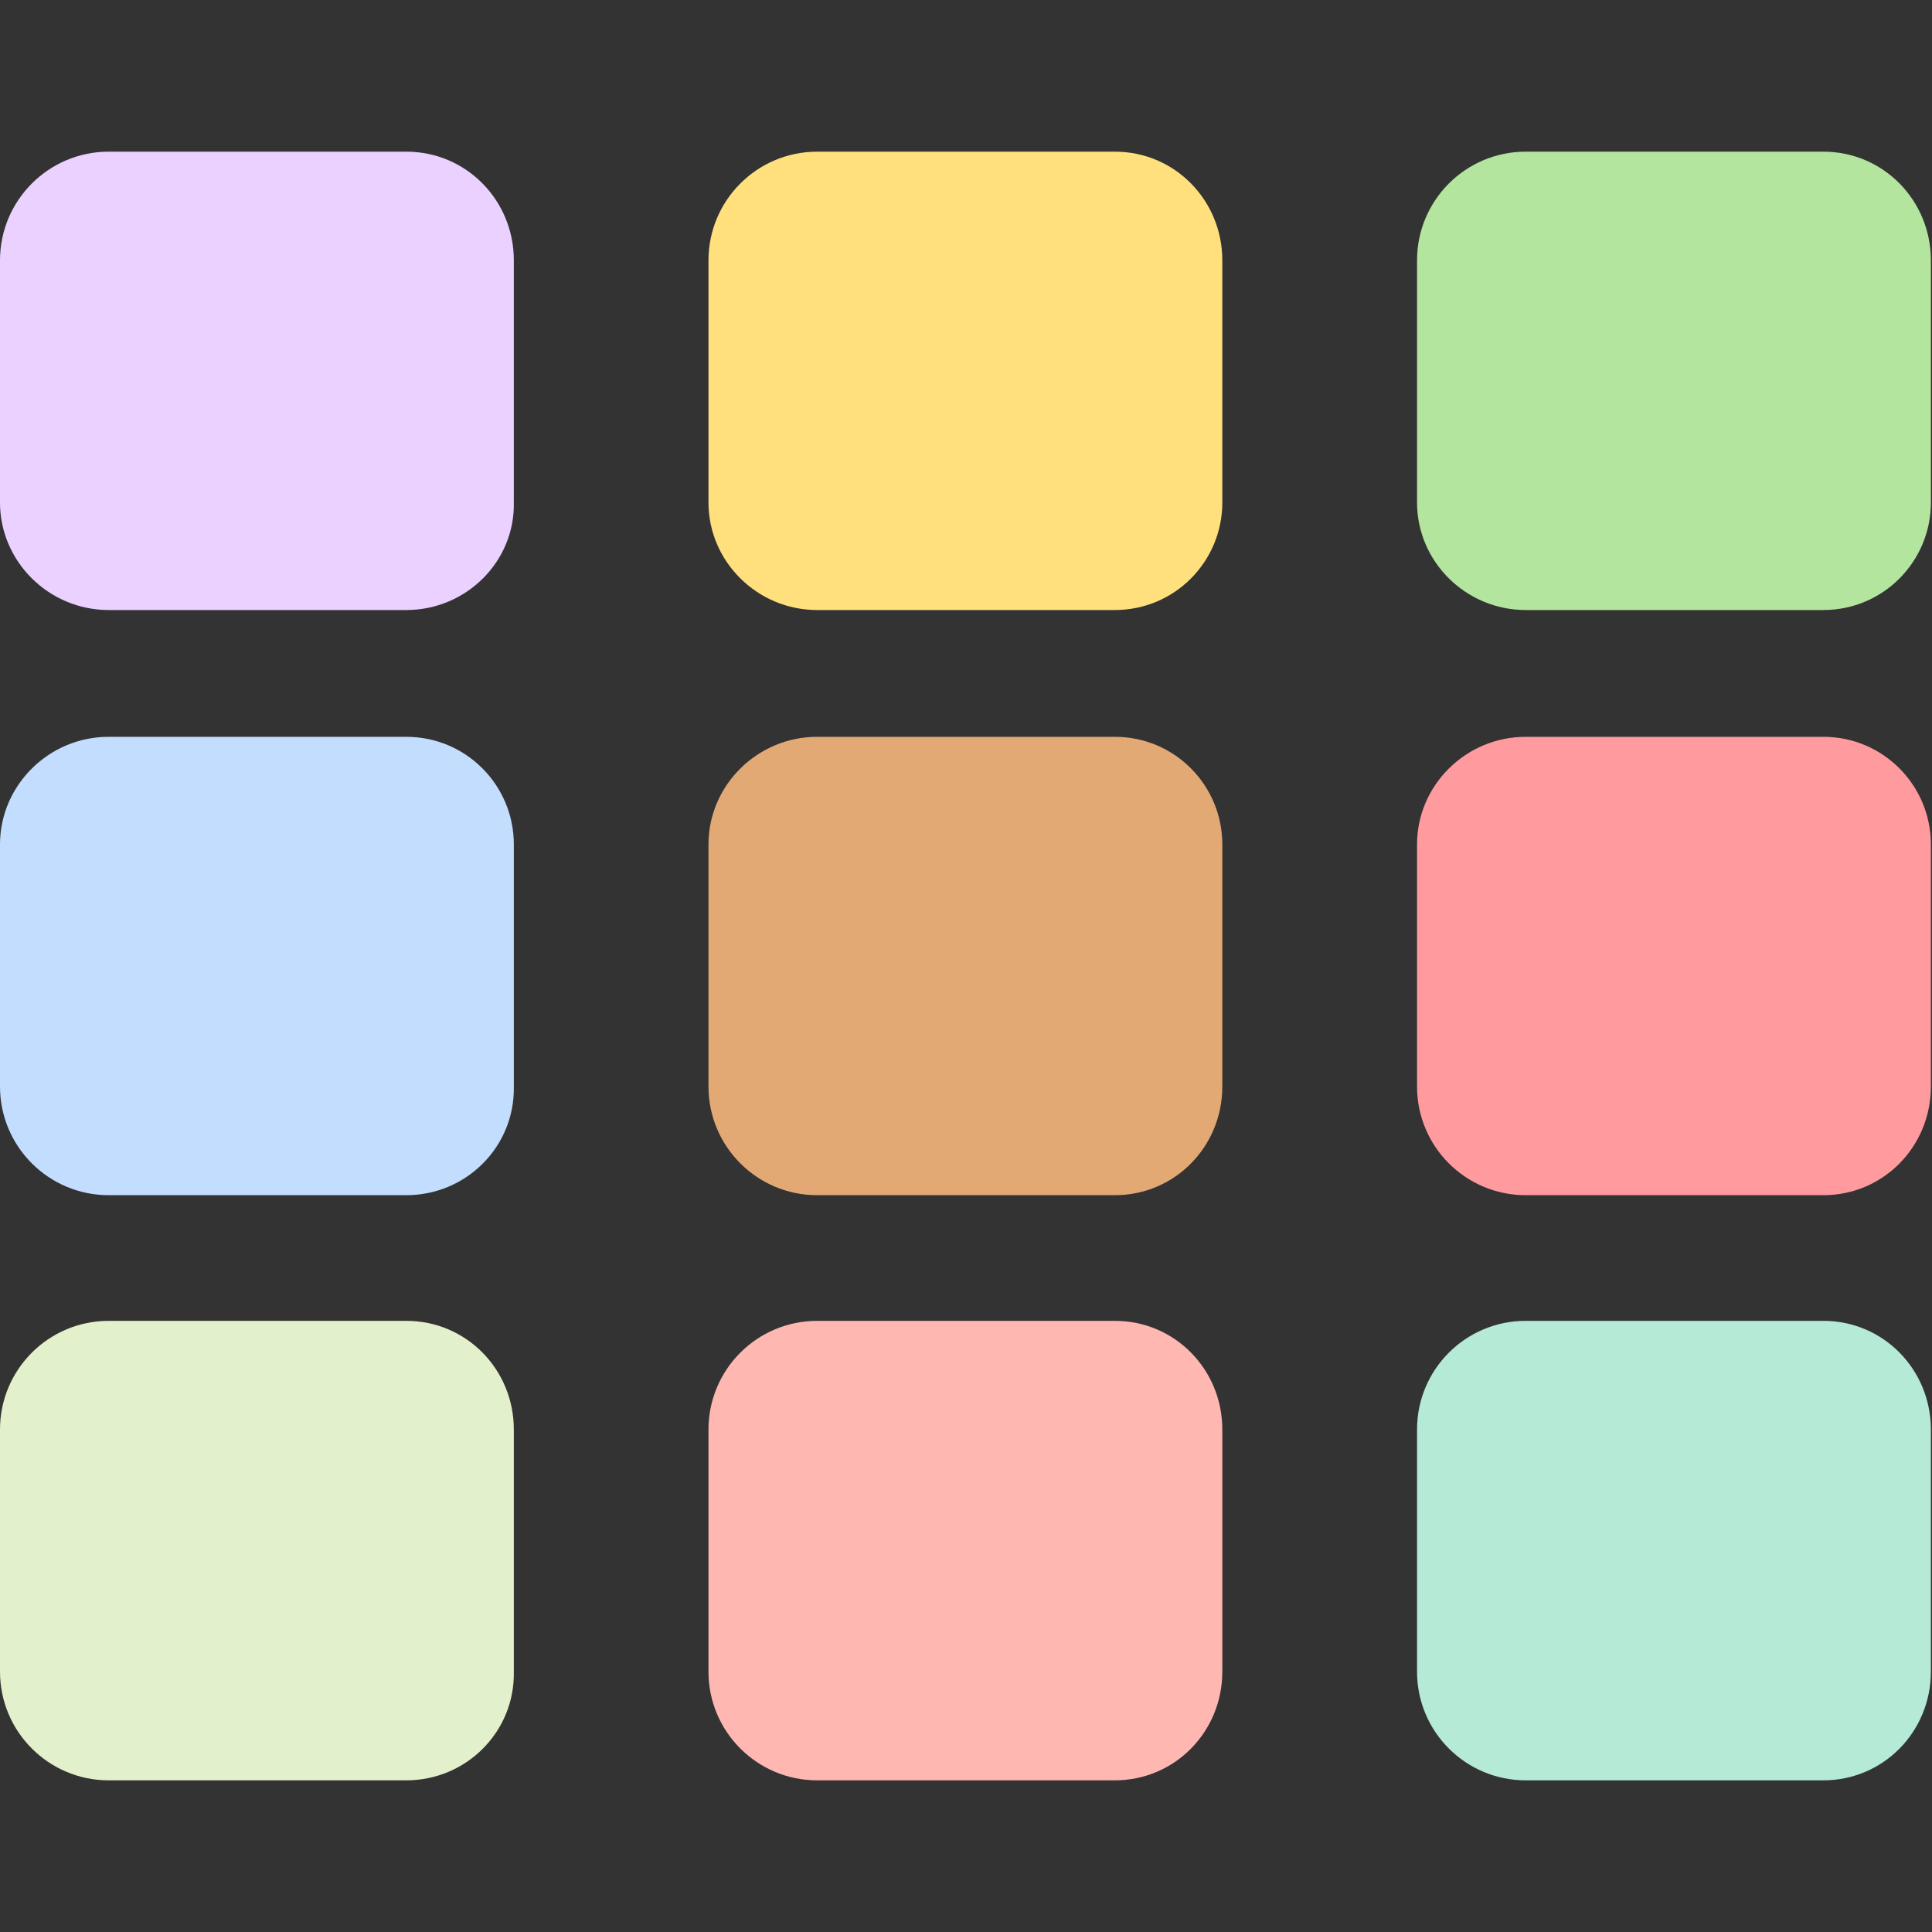 <svg width="24" height="24" viewBox="0 0 24 24" fill="none" xmlns="http://www.w3.org/2000/svg">
<rect x="0" y="0" width="24" height="24" fill="#333333" stroke="none"/>
<g clip-path="url(#clip0_102_532)">
<path d="M5.047 7.578H1.35C0.605 7.578 0 6.974 0 6.243V3.234C0 2.489 0.605 1.884 1.35 1.884H5.047C5.793 1.884 6.383 2.489 6.383 3.234V6.243C6.397 6.974 5.793 7.578 5.047 7.578Z" fill="#EAD1FF"/>
<path d="M13.849 7.578H10.151C9.406 7.578 8.801 6.974 8.801 6.243V3.234C8.801 2.489 9.406 1.884 10.151 1.884H13.849C14.594 1.884 15.184 2.489 15.184 3.234V6.243C15.184 6.974 14.594 7.578 13.849 7.578Z" fill="#FFE07D"/>
<path d="M22.65 7.578H18.953C18.207 7.578 17.603 6.974 17.603 6.243V3.234C17.603 2.489 18.207 1.884 18.953 1.884H22.65C23.395 1.884 23.986 2.489 23.986 3.234V6.243C23.986 6.974 23.395 7.578 22.65 7.578Z" fill="#B3E59F"/>
<path d="M5.047 14.847H1.35C0.605 14.847 0 14.243 0 13.497V10.489C0 9.758 0.605 9.153 1.35 9.153H5.047C5.793 9.153 6.383 9.758 6.383 10.489V13.497C6.397 14.243 5.793 14.847 5.047 14.847Z" fill="#C3DDFF"/>
<path d="M13.849 14.847H10.151C9.406 14.847 8.801 14.243 8.801 13.497V10.489C8.801 9.758 9.406 9.153 10.151 9.153H13.849C14.594 9.153 15.184 9.758 15.184 10.489V13.497C15.184 14.243 14.594 14.847 13.849 14.847Z" fill="#E2A975"/>
<path d="M22.65 14.847H18.953C18.207 14.847 17.603 14.243 17.603 13.497V10.489C17.603 9.758 18.207 9.153 18.953 9.153H22.65C23.395 9.153 23.986 9.758 23.986 10.489V13.497C23.986 14.243 23.395 14.847 22.65 14.847Z" fill="#FF9A9F"/>
<path d="M5.047 22.116H1.35C0.605 22.116 0 21.512 0 20.766V17.758C0 17.012 0.605 16.408 1.35 16.408H5.047C5.793 16.408 6.383 17.012 6.383 17.758V20.766C6.397 21.512 5.793 22.116 5.047 22.116Z" fill="#E2F0CB"/>
<path d="M13.849 22.116H10.151C9.406 22.116 8.801 21.512 8.801 20.766V17.758C8.801 17.012 9.406 16.408 10.151 16.408H13.849C14.594 16.408 15.184 17.012 15.184 17.758V20.766C15.184 21.512 14.594 22.116 13.849 22.116Z" fill="#FFB7B2"/>
<path d="M22.65 22.116H18.953C18.207 22.116 17.603 21.512 17.603 20.766V17.758C17.603 17.012 18.207 16.408 18.953 16.408H22.65C23.395 16.408 23.986 17.012 23.986 17.758V20.766C23.986 21.512 23.395 22.116 22.65 22.116Z" fill="#B5EAD7"/>
</g>
<defs>
<clipPath id="clip0_102_532">
<rect width="24" height="24" fill="white"/>
</clipPath>
</defs>
</svg>
